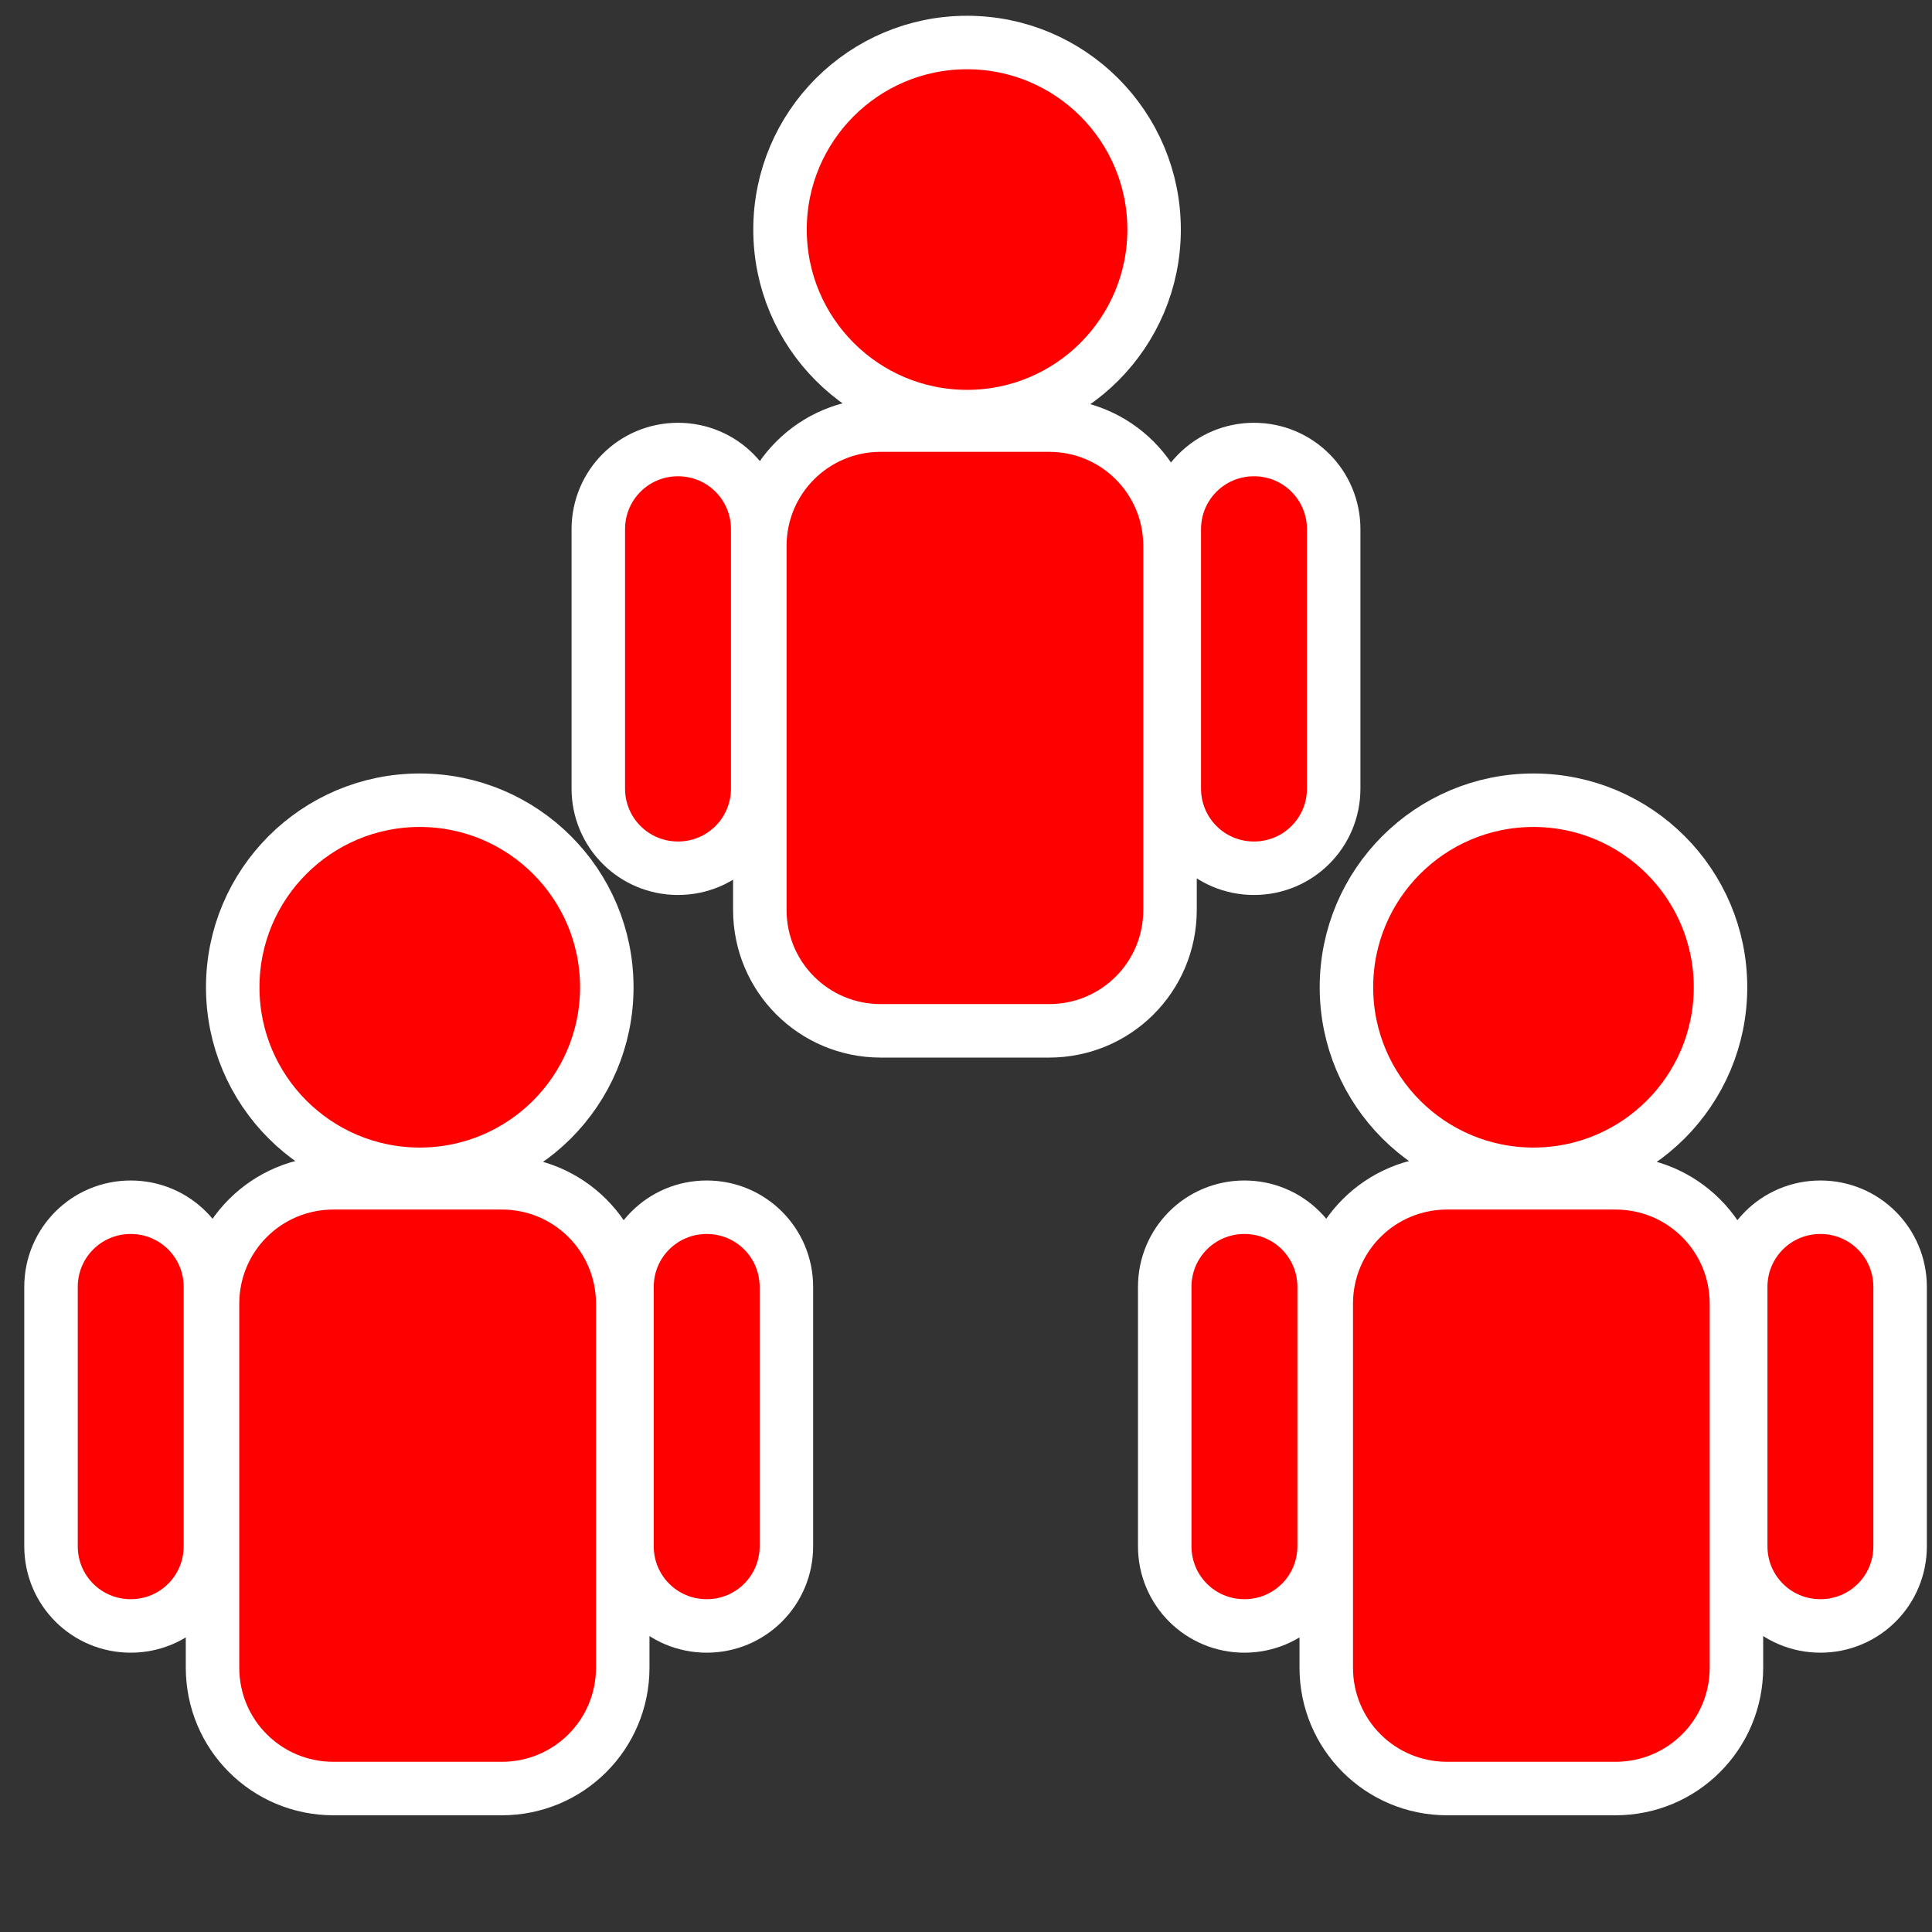 <?xml version="1.0" encoding="UTF-8" standalone="no"?>
<!-- Created with Inkscape (http://www.inkscape.org/) -->

<svg
   xmlns:dc="http://purl.org/dc/elements/1.1/"
   xmlns:cc="http://creativecommons.org/ns#"
   xmlns:rdf="http://www.w3.org/1999/02/22-rdf-syntax-ns#"
   xmlns:svg="http://www.w3.org/2000/svg"
   xmlns="http://www.w3.org/2000/svg"
   xmlns:sodipodi="http://sodipodi.sourceforge.net/DTD/sodipodi-0.dtd"
   xmlns:inkscape="http://www.inkscape.org/namespaces/inkscape"
   width="256"
   height="256"
   id="svg4023"
   version="1.1"
   inkscape:version="0.48.3.1 r9886"
   sodipodi:docname="Nuevo documento 7">
  <rect width="100%" height="100%" fill="#333333" stroke="none"/>
  <defs
     id="defs4025" />
  <sodipodi:namedview
     id="base"
     pagecolor="#ffffff"
     bordercolor="#666666"
     borderopacity="1.0"
     inkscape:pageopacity="0.0"
     inkscape:pageshadow="2"
     inkscape:zoom="3.5507812"
     inkscape:cx="75.476348"
     inkscape:cy="126.86422"
     inkscape:document-units="px"
     inkscape:current-layer="layer1"
     showgrid="false"
     inkscape:window-width="1855"
     inkscape:window-height="1056"
     inkscape:window-x="65"
     inkscape:window-y="24"
     inkscape:window-maximized="1" />
  <g
     inkscape:label="Capa 1"
     inkscape:groupmode="layer"
     id="layer1"
     transform="translate(0,-796.362)">
    <path
       id="path4048"
       style="fill:#ff0000;stroke:#ffffff;stroke-width:7.087;stroke-miterlimit:4;stroke-dasharray:none"
       d="m 89.839,855.927 c 5.851,0 10.561,4.71 10.561,10.561 l 0,34.359 c 0,5.851 -4.71,10.561 -10.561,10.561 -5.851,0 -10.561,-4.71 -10.561,-10.561 l 0,-34.359 c 0,-5.851 4.71,-10.561 10.561,-10.561 z m 76.321,0 c 5.851,0 10.561,4.71 10.561,10.561 l 0,34.359 c 0,5.851 -4.71,10.561 -10.561,10.561 -5.851,0 -10.561,-4.71 -10.561,-10.561 l 0,-34.359 c 0,-5.851 4.71,-10.561 10.561,-10.561 z m -13.237,-29.148 c 0,13.687 -11.096,24.783 -24.783,24.783 -13.687,0 -24.783,-11.096 -24.783,-24.783 0,-13.687 11.096,-24.783 24.783,-24.783 13.687,0 24.783,11.096 24.783,24.783 z m -36.215,25.91 22.299,0 c 8.879,0 16.027,7.148 16.027,16.028 l 0,48.209 c 0,8.879 -7.148,16.027 -16.027,16.027 l -22.299,0 c -8.879,0 -16.027,-7.148 -16.027,-16.027 l 0,-48.209 c 0,-8.879 7.148,-16.028 16.027,-16.028 z"
       inkscape:connector-curvature="0" />
    <path
       id="rect4039"
       style="fill:#ff0000;stroke:#ffffff;stroke-width:7.087;stroke-miterlimit:4"
       d="m 17.32,956.327 c 5.851,0 10.561,4.71 10.561,10.561 l 0,34.359 c 0,5.851 -4.71,10.561 -10.561,10.561 -5.851,0 -10.561,-4.71 -10.561,-10.561 l 0,-34.359 c 0,-5.851 4.71,-10.561 10.561,-10.561 z m 76.321,0 c 5.851,0 10.561,4.71 10.561,10.561 l 0,34.359 c 0,5.851 -4.71,10.561 -10.561,10.561 -5.851,0 -10.561,-4.71 -10.561,-10.561 l 0,-34.359 c 0,-5.851 4.71,-10.561 10.561,-10.561 z m -13.237,-29.148 c 0,13.687 -11.096,24.783 -24.783,24.783 -13.687,0 -24.783,-11.096 -24.783,-24.783 0,-13.687 11.096,-24.783 24.783,-24.783 13.687,0 24.783,11.096 24.783,24.783 z m -36.215,25.91 22.299,0 c 8.879,0 16.028,7.148 16.028,16.028 l 0,48.209 c 0,8.879 -7.148,16.027 -16.028,16.027 l -22.299,0 c -8.879,0 -16.028,-7.148 -16.028,-16.027 l 0,-48.209 c 0,-8.879 7.148,-16.028 16.028,-16.028 z"
       inkscape:connector-curvature="0" />
    <path
       inkscape:connector-curvature="0"
       d="m 164.893,956.327 c 5.851,0 10.561,4.71 10.561,10.561 l 0,34.359 c 0,5.851 -4.71,10.561 -10.561,10.561 -5.851,0 -10.561,-4.71 -10.561,-10.561 l 0,-34.359 c 0,-5.851 4.71,-10.561 10.561,-10.561 z m 76.321,0 c 5.851,0 10.561,4.71 10.561,10.561 l 0,34.359 c 0,5.851 -4.71,10.561 -10.561,10.561 -5.851,0 -10.561,-4.71 -10.561,-10.561 l 0,-34.359 c 0,-5.851 4.71,-10.561 10.561,-10.561 z m -13.237,-29.148 c 0,13.687 -11.096,24.783 -24.783,24.783 -13.687,0 -24.783,-11.096 -24.783,-24.783 0,-13.687 11.096,-24.783 24.783,-24.783 13.687,0 24.783,11.096 24.783,24.783 z m -36.215,25.91 22.299,0 c 8.879,0 16.027,7.148 16.027,16.028 l 0,48.209 c 0,8.879 -7.148,16.027 -16.027,16.027 l -22.299,0 c -8.879,0 -16.027,-7.148 -16.027,-16.027 l 0,-48.209 c 0,-8.879 7.148,-16.028 16.027,-16.028 z"
       style="fill:#ff0000;stroke:#ffffff;stroke-width:7.087;stroke-miterlimit:4"
       id="path4046" />
  </g>
</svg>
